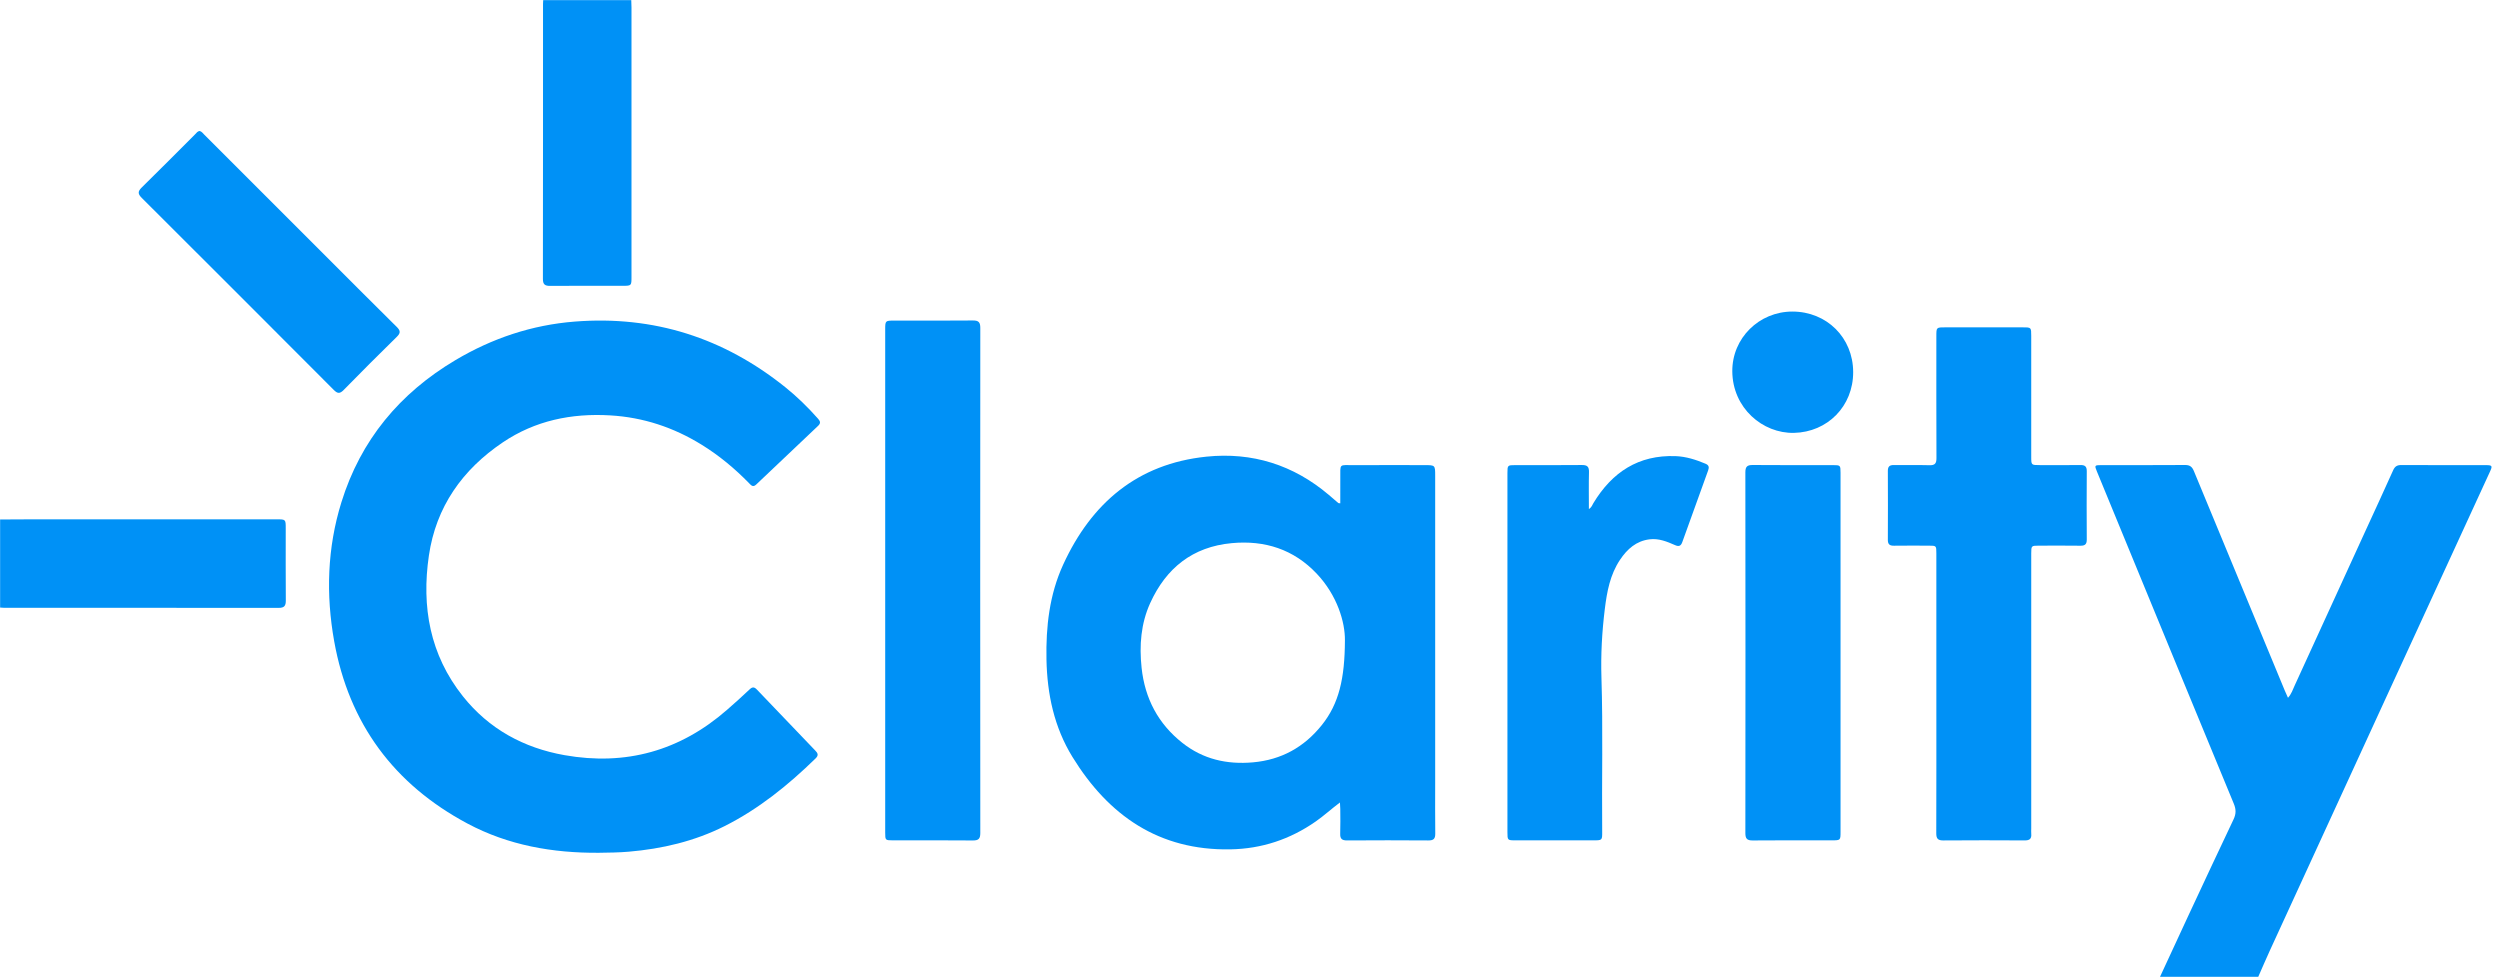 <?xml version="1.0" encoding="UTF-8" standalone="no"?>
<!-- Generator: Adobe Illustrator 16.0.0, SVG Export Plug-In . SVG Version: 6.00 Build 0)  -->

<svg
   xmlns:dc="http://purl.org/dc/elements/1.1/"
   xmlns:cc="http://creativecommons.org/ns#"
   xmlns:rdf="http://www.w3.org/1999/02/22-rdf-syntax-ns#"
   xmlns:svg="http://www.w3.org/2000/svg"
   xmlns="http://www.w3.org/2000/svg"
   xmlns:sodipodi="http://sodipodi.sourceforge.net/DTD/sodipodi-0.dtd"
   xmlns:inkscape="http://www.inkscape.org/namespaces/inkscape"
   version="1.1"
   id="ClarityLogo_xA0_Image_1_"
   x="0px"
   y="0px"
   width="1024"
   height="400.124"
   viewBox="0 0 1024 400.124"
   enable-background="new 0 0 531.12 207.6"
   xml:space="preserve"
   inkscape:version="0.48.4 r9939"
   sodipodi:docname="ClarityLogo_blue.svg"><defs
   id="defs35">
	

		
		
		
		
		
		
		
		
		
		
		
		
		
	</defs><sodipodi:namedview
   pagecolor="#ffffff"
   bordercolor="#666666"
   borderopacity="1"
   objecttolerance="10"
   gridtolerance="10"
   guidetolerance="10"
   inkscape:pageopacity="0"
   inkscape:pageshadow="2"
   inkscape:window-width="1559"
   inkscape:window-height="851"
   id="namedview33"
   showgrid="false"
   fit-margin-top="0"
   fit-margin-left="0"
   fit-margin-right="0"
   fit-margin-bottom="0"
   inkscape:zoom="0.53848472"
   inkscape:cx="658.78493"
   inkscape:cy="104.062"
   inkscape:window-x="0"
   inkscape:window-y="0"
   inkscape:window-maximized="0"
   inkscape:current-layer="ClarityLogo_xA0_Image_1_" />
<path
   clip-rule="evenodd"
   d="M 0.044,212.781 C 0.044,142.563 0.05,72.344 0,2.125 0,0.393 0.391,-4.0088e-6 2.125,-4.0088e-6 75.581,0.052 149.037,0.044 222.493,0.044 c -0.023,0.538 -0.069,1.077 -0.069,1.615 -0.004,37.535 0.012,75.073 -0.046,112.608 -0.004,2.326 0.911,2.848 3.014,2.833 9.864,-0.075 19.732,-0.031 29.596,-0.035 3.671,0 3.675,-0.006 3.675,-3.725 0.002,-36.765 0.002,-73.531 -0.002,-110.296 0,-1.002 -0.062,-2.002 -0.092,-3.002 254.434,0 508.871,0.002 763.307,-0.042 1.732,0 2.125,0.389 2.125,2.124 -0.046,131.958 -0.046,263.915 0,395.875 0,1.732 -0.389,2.127 -2.125,2.125 -32.296,-0.06 -64.592,-0.042 -96.888,-0.042 1.584,-3.592 3.124,-7.207 4.762,-10.776 15.718,-34.244 31.45,-68.48 47.186,-102.715 14.321,-31.155 28.652,-62.303 42.979,-93.456 1.071,-2.328 0.908,-2.615 -1.696,-2.619 -11.562,-0.015 -23.124,0.019 -34.683,-0.037 -1.709,-0.008 -2.605,0.576 -3.312,2.164 -3.611,8.091 -7.353,16.123 -11.041,24.181 -9.749,21.299 -19.482,42.603 -29.251,63.892 -0.769,1.678 -1.326,3.507 -2.771,5.099 -0.505,-1.139 -0.929,-2.039 -1.31,-2.956 -12.423,-29.968 -24.852,-59.934 -37.233,-89.92 -0.711,-1.721 -1.615,-2.49 -3.578,-2.476 -11.485,0.089 -22.969,0.037 -34.452,0.048 -2.65,0.002 -2.709,0.121 -1.694,2.59 4.457,10.831 8.914,21.665 13.371,32.496 14.227,34.56 28.432,69.126 42.728,103.657 0.938,2.27 0.935,4.124 -0.11,6.319 -6.186,13.013 -12.277,26.072 -18.372,39.129 -3.943,8.448 -7.837,16.915 -11.756,25.376 -294.209,0 -588.416,-0.002 -882.624,0.042 C 0.395,400.122 0,399.733 0.002,397.997 0.056,348.281 0.046,298.566 0.046,248.85 c 0.461,0.033 0.921,0.089 1.382,0.091 37.589,0.004 75.18,-0.01 112.77,0.041 2.289,0.004 2.887,-0.902 2.871,-3.023 -0.073,-9.858 -0.031,-19.719 -0.033,-29.579 0,-3.663 -0.006,-3.669 -3.76,-3.669 -33.354,0 -66.708,-0.004 -100.061,0.002 -4.392,0.004 -8.781,0.046 -13.171,0.069 z M 245.268,349.299 c 4.083,-0.062 8.153,-0.094 12.234,-0.441 13.73,-1.164 26.943,-4.274 39.283,-10.475 14.044,-7.057 26.107,-16.84 37.308,-27.762 1.403,-1.368 0.753,-2.237 -0.218,-3.251 -7.939,-8.29 -15.897,-16.564 -23.81,-24.877 -1.069,-1.121 -1.834,-1.258 -3.037,-0.114 -3.01,2.867 -6.116,5.636 -9.246,8.375 -19.216,16.805 -41.468,23.008 -66.548,18.564 -16.741,-2.968 -30.964,-10.706 -41.655,-24.143 -13.518,-16.988 -16.971,-36.653 -13.915,-57.582 2.917,-19.977 13.712,-35.229 30.28,-46.397 13.273,-8.947 28.136,-11.98 43.991,-11.053 13.543,0.79 25.958,4.921 37.443,12.009 7.186,4.434 13.629,9.793 19.509,15.842 0.836,0.859 1.567,1.696 2.85,0.47 8.413,-8.03 16.859,-16.03 25.322,-24.008 1.087,-1.025 1.052,-1.771 0.067,-2.883 -4.147,-4.684 -8.59,-9.053 -13.468,-12.967 -25.23,-20.239 -53.905,-29.432 -86.249,-26.885 -17.533,1.382 -33.758,6.821 -48.829,15.764 -22.86,13.57 -38.848,32.753 -46.754,58.281 -5.789,18.684 -6.372,37.778 -2.939,56.922 6.039,33.676 24.48,58.568 54.57,74.629 16.738,8.931 34.953,12.113 53.809,11.98 z M 548.98,206.158 c -0.52,-0.067 -0.707,-0.035 -0.802,-0.114 -1.293,-1.093 -2.569,-2.208 -3.86,-3.305 -14.518,-12.333 -31.435,-17.643 -50.213,-15.695 -28.238,2.931 -47.085,19.029 -58.641,44.233 -5.623,12.267 -7.097,25.407 -6.835,38.826 0.277,14.225 3.164,27.795 10.646,39.946 14.778,24.004 35.421,38.36 64.671,37.842 12.864,-0.227 24.505,-4.101 35.038,-11.467 3.32,-2.322 6.303,-5.074 9.853,-7.733 0.06,1.114 0.133,1.854 0.135,2.594 0.013,3.391 0.098,6.785 -0.027,10.172 -0.077,2.131 0.738,2.794 2.831,2.779 11.099,-0.077 22.199,-0.079 33.294,0.002 2.127,0.017 2.836,-0.709 2.81,-2.804 -0.089,-6.86 -0.033,-13.718 -0.033,-20.58 0,-42.004 0,-84.008 0,-126.014 0,-4.336 -0.002,-4.336 -4.442,-4.336 -9.556,0 -19.114,-0.035 -28.671,0.013 -6.525,0.033 -5.694,-0.925 -5.752,5.777 -0.027,3.276 -0.002,6.548 -0.002,9.862 z m 244.15,77.585 c 0,19.193 0.029,38.385 -0.038,57.576 -0.008,2.206 0.69,2.942 2.914,2.927 11.099,-0.089 22.199,-0.077 33.296,-0.008 1.996,0.013 2.875,-0.653 2.696,-2.663 -0.068,-0.763 -0.008,-1.54 -0.008,-2.31 0,-37.535 -0.002,-75.071 0.002,-112.606 0,-3.093 0.06,-3.151 3.06,-3.156 5.704,-0.01 11.408,-0.056 17.11,0.025 1.898,0.027 2.59,-0.655 2.576,-2.553 -0.058,-9.327 -0.06,-18.653 0.002,-27.978 0.012,-1.939 -0.75,-2.54 -2.611,-2.513 -5.548,0.079 -11.097,0.029 -16.647,0.025 -3.482,-0.002 -3.49,-0.006 -3.492,-3.418 -0.002,-16.495 0.002,-32.99 -0.002,-49.483 -0.002,-3.509 -0.01,-3.517 -3.411,-3.519 -10.639,-0.004 -21.274,-0.002 -31.911,0 -3.532,0 -3.538,0.006 -3.54,3.603 -0.002,16.649 -0.037,33.296 0.041,49.945 0.01,2.197 -0.632,2.981 -2.881,2.915 -4.852,-0.141 -9.712,0.008 -14.568,-0.066 -1.786,-0.027 -2.47,0.626 -2.461,2.422 0.048,9.402 0.048,18.805 0,28.209 -0.01,1.815 0.723,2.43 2.486,2.403 4.777,-0.071 9.558,-0.029 14.335,-0.019 3.033,0.006 3.045,0.015 3.047,3.127 0.008,19.038 0.004,38.077 0.006,57.113 z M 362.577,237.512 c 0,34.52 -0.002,69.037 0.002,103.555 0,3.068 0.067,3.133 3.085,3.135 10.941,0.008 21.883,-0.054 32.824,0.048 2.33,0.021 3.047,-0.717 3.045,-3.041 -0.048,-68.958 -0.048,-137.919 0,-206.879 0.002,-2.291 -0.653,-3.087 -3.016,-3.064 -10.71,0.106 -21.42,0.044 -32.13,0.046 -3.804,0 -3.808,0.002 -3.808,3.798 -0.002,34.134 -0.002,68.268 -0.002,102.401 z m 288.235,-29.007 c 0,-5.272 -0.091,-10.203 0.041,-15.127 0.058,-2.226 -0.705,-2.933 -2.917,-2.91 -9.093,0.098 -18.187,0.037 -27.282,0.042 -3.141,0.002 -3.205,0.062 -3.205,3.253 -0.004,49.014 -0.004,98.028 0,147.041 0,3.37 0.025,3.395 3.301,3.397 10.637,0.004 21.27,0.002 31.907,0 3.598,0 3.634,-0.006 3.602,-3.557 -0.193,-21.033 0.36,-42.068 -0.304,-63.1 -0.295,-9.398 0.233,-18.79 1.384,-28.124 0.867,-7.057 2.143,-14.028 6.22,-20.125 2.944,-4.407 6.631,-7.714 12.121,-8.394 3.756,-0.464 7.13,0.935 10.45,2.391 1.574,0.692 2.378,0.333 2.95,-1.272 3.494,-9.799 7.026,-19.582 10.583,-29.355 0.486,-1.332 0.293,-2.147 -1.091,-2.729 -3.935,-1.649 -7.953,-2.948 -12.25,-3.108 -15.198,-0.563 -26.002,6.583 -33.656,19.233 -0.466,0.769 -0.686,1.711 -1.852,2.443 z m 103.075,59.094 c 0,-24.659 0.002,-49.317 -0.004,-73.974 0,-3.037 -0.079,-3.11 -3.11,-3.112 -10.943,-0.006 -21.885,0.054 -32.826,-0.046 -2.308,-0.021 -3.052,0.669 -3.048,3.018 0.056,49.238 0.056,98.477 0.002,147.717 -0.004,2.31 0.676,3.074 3.021,3.05 10.787,-0.106 21.574,-0.044 32.363,-0.046 3.592,0 3.6,-0.006 3.6,-3.555 0.002,-24.353 0.002,-48.702 0.002,-73.051 z M 81.798,53.651 c -0.883,0.081 -1.308,0.79 -1.836,1.318 -7.307,7.29 -14.558,14.639 -21.937,21.856 -1.713,1.676 -1.526,2.678 0.083,4.282 26.239,26.157 52.435,52.358 78.591,78.597 1.538,1.543 2.472,1.669 4.062,0.042 7.164,-7.324 14.414,-14.564 21.73,-21.736 1.561,-1.53 1.665,-2.465 0.046,-4.062 C 152.014,123.555 141.589,113.065 131.13,102.605 115.335,86.81 99.539,71.012 83.734,55.225 83.145,54.637 82.663,53.897 81.798,53.651 z M 759.06,152.377 c -0.038,-14.065 -10.833,-24.785 -24.941,-24.763 -13.583,0.023 -24.654,10.872 -24.567,24.469 0.096,15.071 12.471,25.498 25.251,25.222 13.733,-0.295 24.295,-10.903 24.257,-24.927 z"
   id="path7"
   inkscape:connector-curvature="0"
   style="fill:none" /><path
   clip-rule="evenodd"
   d="m 884.75,400.082 c 3.918,-8.461 7.814,-16.928 11.756,-25.376 6.095,-13.055 12.186,-26.116 18.372,-39.129 1.044,-2.197 1.048,-4.05 0.11,-6.319 -14.296,-34.531 -28.502,-69.097 -42.728,-103.657 -4.457,-10.831 -8.914,-21.665 -13.371,-32.496 -1.016,-2.468 -0.956,-2.588 1.694,-2.59 11.483,-0.012 22.967,0.041 34.452,-0.048 1.966,-0.013 2.867,0.755 3.578,2.476 12.381,29.987 24.81,59.952 37.233,89.92 0.38,0.919 0.805,1.817 1.31,2.956 1.445,-1.592 2.002,-3.42 2.771,-5.099 9.768,-21.289 19.503,-42.594 29.251,-63.892 3.688,-8.059 7.43,-16.09 11.042,-24.181 0.707,-1.588 1.603,-2.172 3.312,-2.164 11.56,0.056 23.122,0.021 34.683,0.037 2.603,0.002 2.767,0.289 1.696,2.619 -14.327,31.153 -28.658,62.301 -42.979,93.456 -15.736,34.234 -31.467,68.471 -47.186,102.715 -1.638,3.569 -3.176,7.184 -4.762,10.776 -13.412,-0.002 -26.823,-0.002 -40.235,-0.002 z"
   id="path9"
   inkscape:connector-curvature="0"
   style="fill-rule:evenodd;fill:#0091f6;fill-opacity:1" /><path
   clip-rule="evenodd"
   d="m 258.566,0.044 c 0.033,1 0.092,2.002 0.092,3.002 0.004,36.765 0.004,73.531 0.002,110.296 0,3.717 -0.004,3.723 -3.675,3.725 -9.866,0.002 -19.732,-0.041 -29.596,0.035 -2.102,0.015 -3.018,-0.507 -3.014,-2.833 0.058,-37.535 0.042,-75.071 0.046,-112.608 0,-0.538 0.044,-1.077 0.069,-1.615 12.026,-0.002 24.05,-0.002 36.075,-0.002 z"
   id="path11"
   inkscape:connector-curvature="0"
   style="fill-rule:evenodd;fill:#0091f6;fill-opacity:1" /><path
   clip-rule="evenodd"
   d="m 0.044,212.781 c 4.39,-0.023 8.779,-0.064 13.169,-0.066 33.354,-0.006 66.708,-0.002 100.061,-0.002 3.754,0 3.76,0.006 3.76,3.669 0.002,9.858 -0.041,19.719 0.033,29.579 0.015,2.124 -0.582,3.027 -2.871,3.023 -37.591,-0.05 -75.18,-0.038 -112.77,-0.041 -0.461,-0.002 -0.923,-0.058 -1.382,-0.091 0,-12.024 0,-24.049 0,-36.073 z"
   id="path13"
   inkscape:connector-curvature="0"
   style="fill-rule:evenodd;fill:#0091f6;fill-opacity:1" /><path
   clip-rule="evenodd"
   d="m 245.268,349.299 c -18.855,0.131 -37.071,-3.048 -53.809,-11.982 -30.09,-16.061 -48.531,-40.954 -54.57,-74.629 -3.434,-19.144 -2.85,-38.239 2.939,-56.923 7.908,-25.528 23.894,-44.711 46.756,-58.281 15.071,-8.945 31.296,-14.383 48.829,-15.764 32.344,-2.547 61.019,6.646 86.249,26.885 4.877,3.914 9.321,8.282 13.468,12.967 0.985,1.112 1.019,1.858 -0.067,2.883 -8.463,7.978 -16.907,15.978 -25.322,24.008 -1.285,1.226 -2.014,0.391 -2.85,-0.47 -5.879,-6.049 -12.325,-11.406 -19.509,-15.842 -11.485,-7.089 -23.9,-11.219 -37.443,-12.009 -15.857,-0.927 -30.718,2.108 -43.991,11.053 -16.568,11.169 -27.365,26.421 -30.28,46.397 -3.054,20.927 0.399,40.591 13.915,57.582 10.691,13.439 24.914,21.175 41.655,24.143 25.079,4.446 47.332,-1.759 66.548,-18.564 3.129,-2.738 6.236,-5.505 9.246,-8.375 1.202,-1.147 1.967,-1.008 3.037,0.114 7.914,8.313 15.87,16.587 23.81,24.877 0.971,1.012 1.621,1.883 0.218,3.251 -11.201,10.922 -23.266,20.705 -37.308,27.762 -12.34,6.201 -25.553,9.309 -39.283,10.475 -4.083,0.351 -8.153,0.382 -12.236,0.443 z"
   id="path15"
   inkscape:connector-curvature="0"
   style="fill-rule:evenodd;fill:#0091f6;fill-opacity:1" /><path
   clip-rule="evenodd"
   d="m 548.98,206.158 c 0,-3.314 -0.025,-6.586 0.006,-9.858 0.058,-6.702 -0.771,-5.744 5.752,-5.777 9.558,-0.048 19.115,-0.013 28.671,-0.013 4.44,0 4.442,0 4.442,4.336 0,42.006 0,84.01 0,126.014 0,6.862 -0.056,13.72 0.033,20.58 0.027,2.095 -0.682,2.821 -2.81,2.804 -11.097,-0.081 -22.197,-0.079 -33.294,-0.002 -2.093,0.015 -2.908,-0.647 -2.831,-2.779 0.123,-3.388 0.041,-6.783 0.027,-10.172 -0.002,-0.74 -0.075,-1.48 -0.135,-2.594 -3.551,2.659 -6.534,5.411 -9.853,7.733 -10.533,7.367 -22.174,11.24 -35.038,11.467 -29.249,0.52 -49.893,-13.838 -64.671,-37.842 -7.482,-12.153 -10.369,-25.723 -10.646,-39.946 -0.262,-13.421 1.21,-26.559 6.835,-38.826 11.556,-25.205 30.404,-41.303 58.641,-44.233 18.778,-1.948 35.693,3.363 50.213,15.695 1.291,1.096 2.567,2.21 3.86,3.305 0.091,0.077 0.277,0.042 0.798,0.11 z m 1.902,56.138 c 0.077,-7.428 -3.116,-18.404 -11.568,-27.334 -9.432,-9.968 -21.245,-13.747 -34.782,-12.491 -16.055,1.488 -26.912,10.238 -33.415,24.555 -3.806,8.378 -4.494,17.341 -3.521,26.486 1.341,12.606 6.802,22.958 16.732,30.795 8.45,6.669 18.2,8.899 28.87,7.953 11.658,-1.037 20.967,-6.213 28.213,-15.263 7.028,-8.777 9.404,-19.042 9.471,-34.701 z"
   id="path17"
   inkscape:connector-curvature="0"
   style="fill-rule:evenodd;fill:#0091f6;fill-opacity:1" /><path
   clip-rule="evenodd"
   d="m 793.131,283.743 c -0.002,-19.036 0.002,-38.075 -0.002,-57.113 -0.002,-3.112 -0.013,-3.122 -3.047,-3.127 -4.777,-0.01 -9.558,-0.052 -14.335,0.019 -1.763,0.027 -2.495,-0.588 -2.486,-2.403 0.048,-9.404 0.048,-18.807 0,-28.209 -0.01,-1.798 0.676,-2.449 2.461,-2.422 4.856,0.075 9.716,-0.075 14.568,0.066 2.249,0.066 2.89,-0.719 2.881,-2.915 -0.075,-16.649 -0.041,-33.296 -0.041,-49.945 0.002,-3.596 0.008,-3.602 3.54,-3.603 10.637,-0.002 21.272,-0.004 31.911,0 3.401,0.002 3.409,0.008 3.411,3.519 0.004,16.495 0,32.99 0.002,49.483 0.002,3.413 0.01,3.415 3.492,3.418 5.55,0.004 11.099,0.054 16.647,-0.025 1.863,-0.027 2.623,0.574 2.611,2.513 -0.062,9.325 -0.06,18.651 -0.002,27.978 0.013,1.898 -0.678,2.58 -2.576,2.553 -5.702,-0.081 -11.406,-0.035 -17.11,-0.025 -3,0.006 -3.06,0.062 -3.06,3.156 -0.004,37.535 -0.002,75.071 -0.002,112.606 0,0.771 -0.06,1.547 0.008,2.31 0.179,2.01 -0.699,2.677 -2.696,2.663 -11.099,-0.069 -22.199,-0.081 -33.296,0.008 -2.222,0.017 -2.921,-0.721 -2.914,-2.927 0.064,-19.191 0.035,-38.383 0.035,-57.576 z"
   id="path19"
   inkscape:connector-curvature="0"
   style="fill-rule:evenodd;fill:#0091f6;fill-opacity:1" /><path
   clip-rule="evenodd"
   d="m 362.577,237.512 c 0,-34.132 0,-68.267 0,-102.399 0,-3.794 0.004,-3.798 3.808,-3.798 10.71,-0.002 21.42,0.06 32.13,-0.046 2.362,-0.023 3.018,0.771 3.016,3.064 -0.048,68.96 -0.048,137.921 0,206.879 0.002,2.324 -0.715,3.062 -3.045,3.041 -10.939,-0.104 -21.881,-0.041 -32.824,-0.048 -3.018,-0.002 -3.085,-0.067 -3.085,-3.135 -0.002,-34.52 0,-69.037 0,-103.557 z"
   id="path21"
   inkscape:connector-curvature="0"
   style="fill-rule:evenodd;fill:#0091f6;fill-opacity:1" /><path
   clip-rule="evenodd"
   d="m 650.813,208.505 c 1.166,-0.732 1.387,-1.675 1.85,-2.441 7.654,-12.651 18.458,-19.796 33.656,-19.233 4.297,0.16 8.315,1.457 12.25,3.108 1.385,0.582 1.576,1.397 1.091,2.729 -3.559,9.774 -7.091,19.557 -10.583,29.355 -0.572,1.605 -1.376,1.966 -2.95,1.272 -3.32,-1.457 -6.694,-2.856 -10.45,-2.391 -5.49,0.682 -9.176,3.987 -12.121,8.394 -4.076,6.097 -5.351,13.069 -6.22,20.125 -1.15,9.334 -1.678,18.726 -1.384,28.124 0.665,21.033 0.114,42.068 0.304,63.1 0.033,3.551 -0.004,3.557 -3.602,3.557 -10.637,0.002 -21.27,0.004 -31.907,0 -3.276,-0.002 -3.301,-0.027 -3.301,-3.397 -0.004,-49.014 -0.004,-98.027 0,-147.041 0,-3.193 0.064,-3.253 3.205,-3.253 9.095,-0.006 18.189,0.056 27.282,-0.042 2.21,-0.023 2.975,0.684 2.917,2.91 -0.129,4.921 -0.038,9.853 -0.038,15.125 z"
   id="path23"
   inkscape:connector-curvature="0"
   style="fill-rule:evenodd;fill:#0091f6;fill-opacity:1" /><path
   clip-rule="evenodd"
   d="m 753.888,267.599 c 0,24.349 0,48.698 -0.002,73.049 0,3.549 -0.008,3.555 -3.6,3.555 -10.789,0.002 -21.576,-0.058 -32.363,0.046 -2.347,0.023 -3.025,-0.74 -3.021,-3.05 0.054,-49.24 0.054,-98.477 -0.002,-147.717 -0.004,-2.349 0.74,-3.039 3.048,-3.018 10.941,0.1 21.883,0.041 32.826,0.046 3.031,0.002 3.11,0.077 3.11,3.112 0.006,24.659 0.004,49.317 0.004,73.976 z"
   id="path25"
   inkscape:connector-curvature="0"
   style="fill-rule:evenodd;fill:#0091f6;fill-opacity:1" /><path
   clip-rule="evenodd"
   d="m 81.798,53.651 c 0.865,0.245 1.349,0.987 1.937,1.572 15.805,15.788 31.598,31.585 47.396,47.38 10.46,10.458 20.884,20.95 31.408,31.342 1.619,1.597 1.515,2.53 -0.046,4.062 -7.315,7.172 -14.566,14.412 -21.73,21.736 -1.59,1.624 -2.524,1.501 -4.062,-0.042 C 110.54,133.463 84.345,107.263 58.106,81.106 56.497,79.503 56.31,78.501 58.023,76.824 65.401,69.606 72.652,62.258 79.959,54.969 c 0.53,-0.528 0.956,-1.237 1.838,-1.318 z"
   id="path27"
   inkscape:connector-curvature="0"
   style="fill-rule:evenodd;fill:#0091f6;fill-opacity:1" /><path
   clip-rule="evenodd"
   d="m 759.06,152.377 c 0.038,14.024 -10.523,24.632 -24.257,24.929 -12.782,0.276 -25.157,-10.151 -25.251,-25.222 -0.087,-13.599 10.984,-24.447 24.567,-24.469 14.107,-0.023 24.904,10.697 24.941,24.761 z"
   id="path29"
   inkscape:connector-curvature="0"
   style="fill-rule:evenodd;fill:#0091f6;fill-opacity:1" /><path
   clip-rule="evenodd"
   d="m 550.882,262.296 c -0.067,15.659 -2.445,25.923 -9.471,34.703 -7.245,9.051 -16.555,14.227 -28.213,15.263 -10.67,0.946 -20.42,-1.283 -28.87,-7.953 -9.93,-7.837 -15.391,-18.189 -16.732,-30.795 -0.973,-9.145 -0.285,-18.108 3.521,-26.486 6.503,-14.319 17.36,-23.068 33.415,-24.555 13.535,-1.254 25.349,2.524 34.782,12.491 8.452,8.928 11.645,19.902 11.568,27.332 z"
   id="path31"
   inkscape:connector-curvature="0"
   style="fill:none" />
</svg>